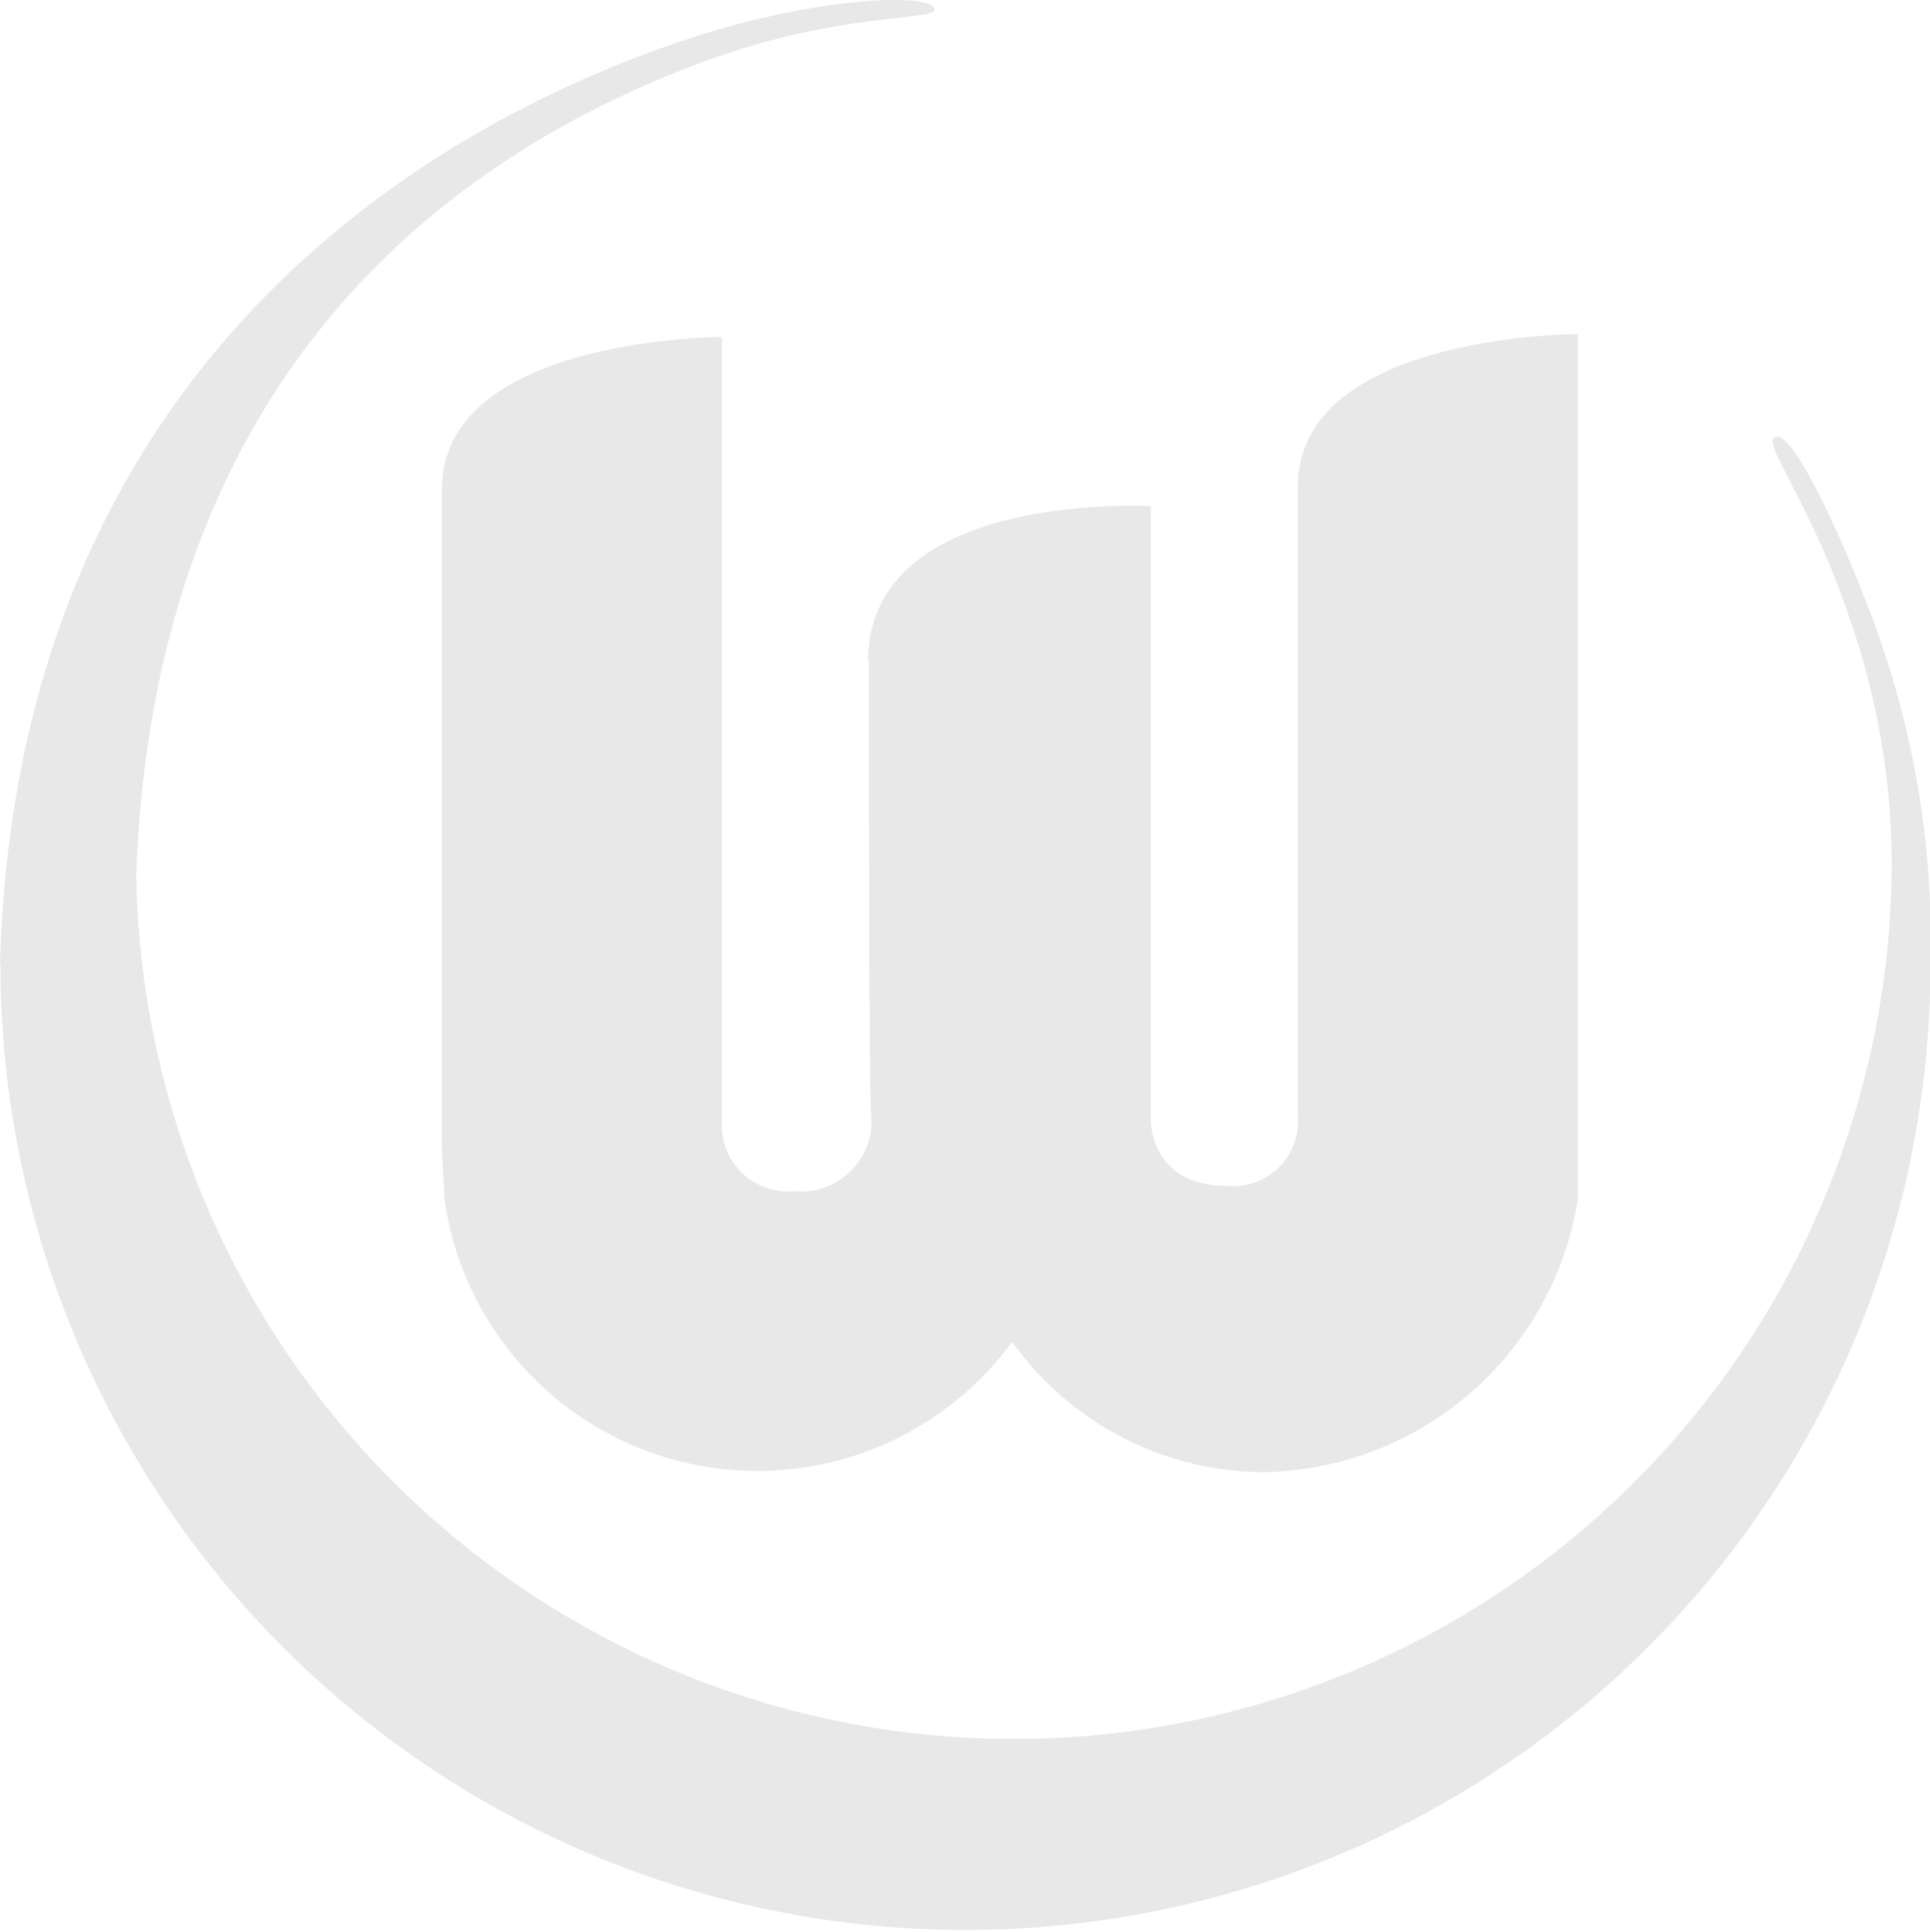 <svg id="Ebene_1" data-name="Ebene 1" xmlns="http://www.w3.org/2000/svg" viewBox="0 0 85 85.06"><defs><style>.cls-1{opacity:0.9;}.cls-2{fill:#e6e6e6;}</style></defs><g class="cls-1"><path class="cls-2" d="M0,42.44C.73,16.06,18.93,5.31,30.9,1.52,36.39-.19,41.16-.31,41.16.43c0,.48-4.16.12-9.9,2.19C21.13,6.29,6.84,15.32,6,38.53a38.66,38.66,0,0,0,77.31,0,32.77,32.77,0,0,0-1.83-11.24c-1.83-5.49-4.15-8.06-3.18-8.06.74,0,2.81,4.28,4.28,8.31a40.35,40.35,0,0,1,2.44,15,42.5,42.5,0,1,1-85-.12"/><path class="cls-2" d="M38.23,29.13c0-7.58,12.45-6.84,12.45-6.84V49.15c0,1.84,1.22,3.06,3.3,3.06a2.86,2.86,0,0,0,3.18-3.06V21.43c0-6.72,12.33-6.72,12.33-6.72V52.82a14.25,14.25,0,0,1-13.8,12,13.65,13.65,0,0,1-11.11-5.74,13.92,13.92,0,0,1-25-6.23l-.12-2.2V21.55c0-6.71,12.33-6.71,12.33-6.71V49.4a2.92,2.92,0,0,0,3.18,3.05,3.12,3.12,0,0,0,3.42-3.05c-.12-.25-.12-13.92-.12-20.27"/></g></svg>